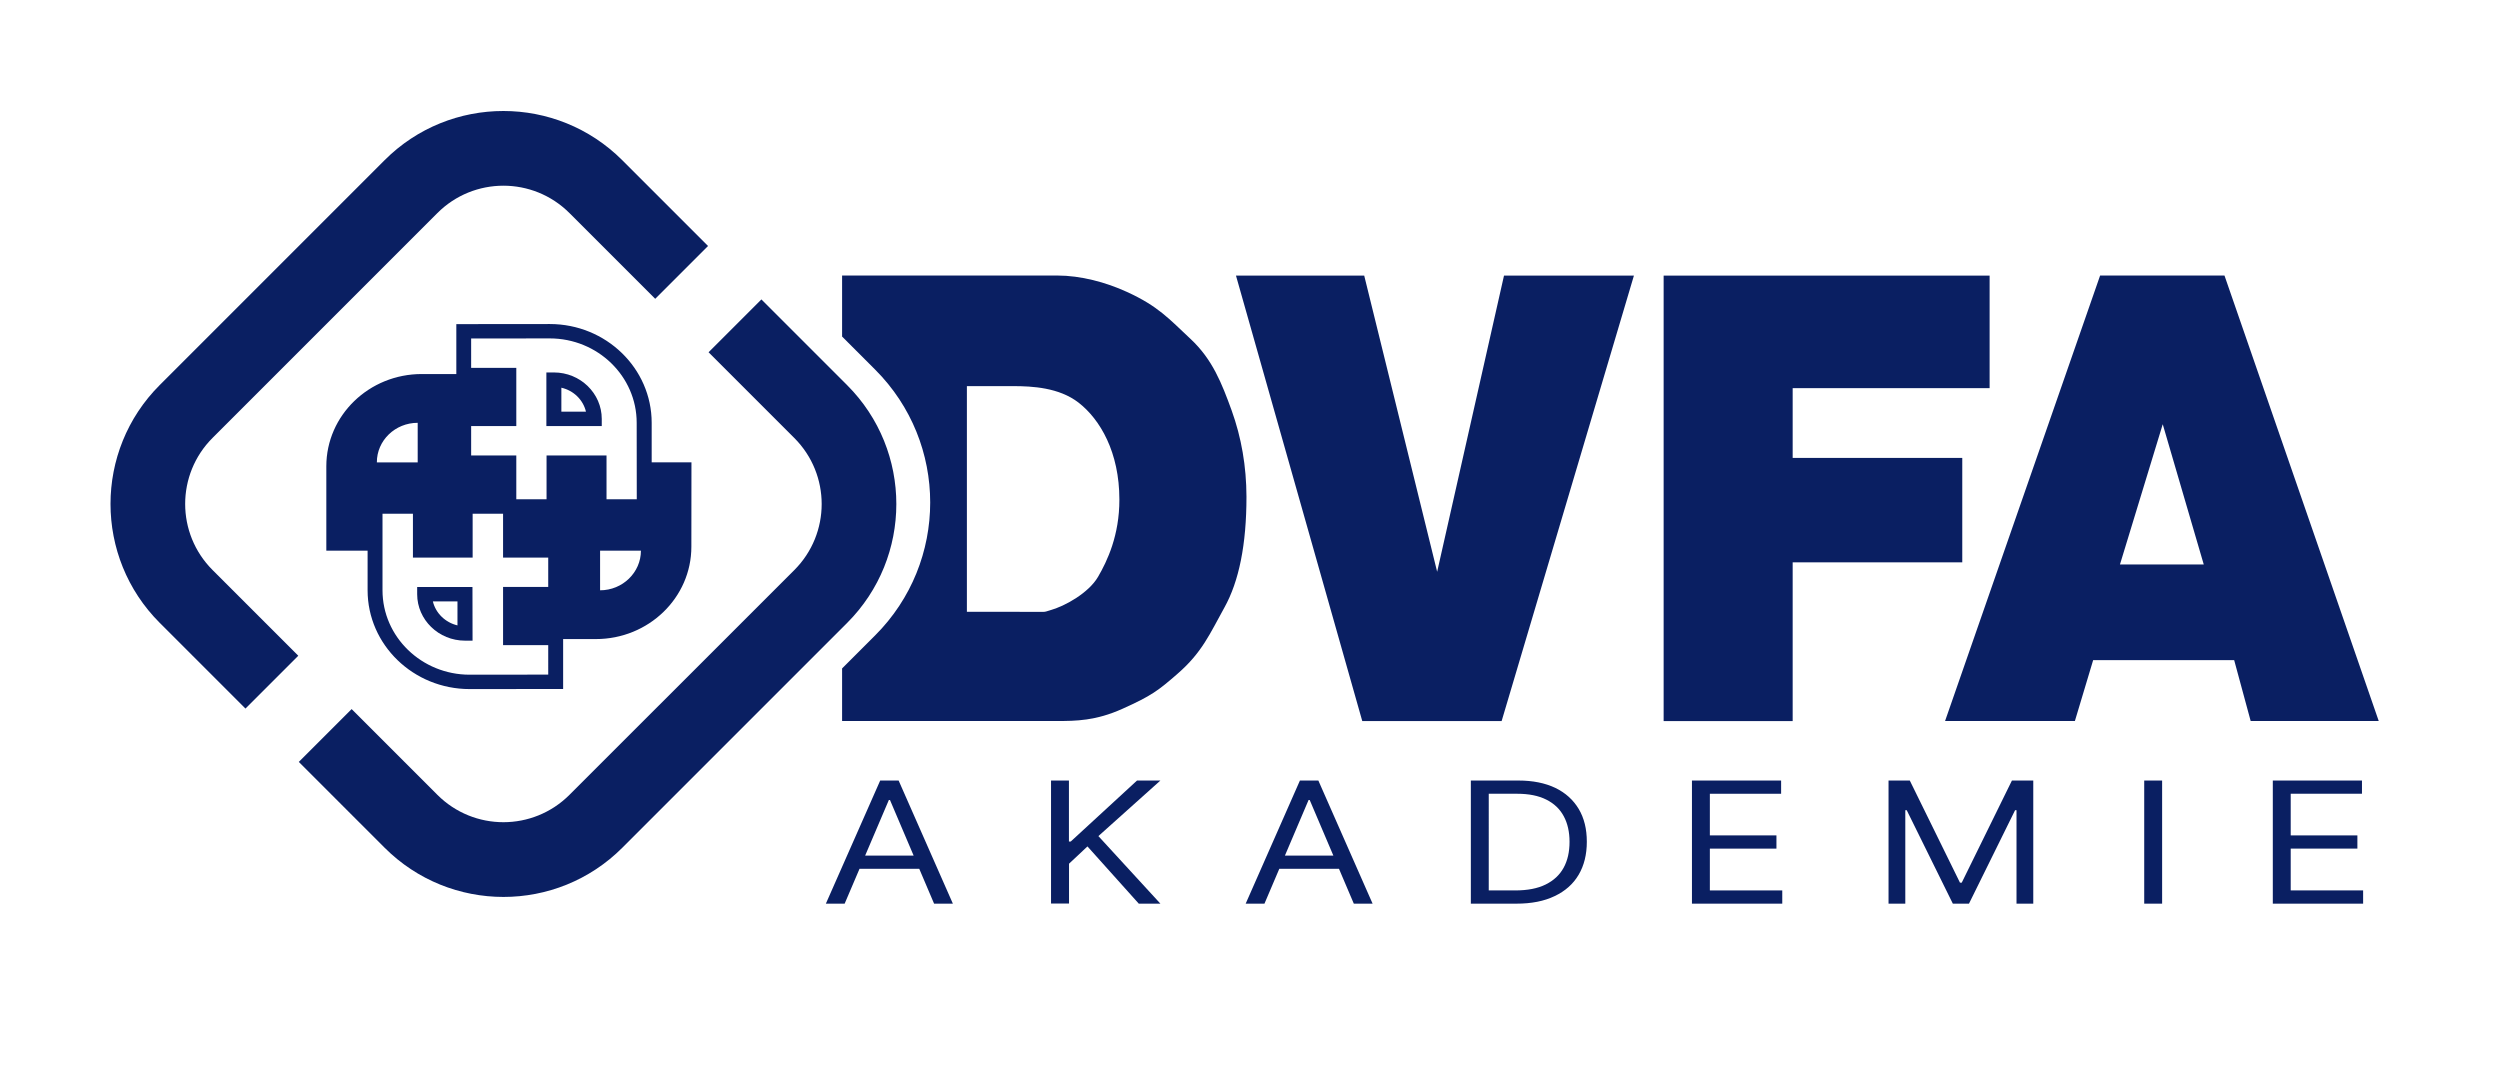 <?xml version="1.0" encoding="utf-8"?>
<!-- Generator: Adobe Illustrator 25.0.0, SVG Export Plug-In . SVG Version: 6.00 Build 0)  -->
<svg version="1.1" id="Ebene_1" xmlns="http://www.w3.org/2000/svg" xmlns:xlink="http://www.w3.org/1999/xlink" x="0px" y="0px"
	 viewBox="0 0 283.46 121.89" style="enable-background:new 0 0 283.46 121.89;" xml:space="preserve">
<style type="text/css">
	.st0{fill:#0A1F62;}
</style>
<path class="st0" d="M253.32,74.85h-15.99l-2.07,6.9h-14.72l17.58-50.51h14.1l17.49,50.51h-14.52L253.32,74.85z M249.87,64
	l-4.65-15.9L240.37,64H249.87z"/>
<polygon class="st0" points="188.63,31.25 225.59,31.25 225.59,44.01 203.26,44.01 203.26,51.92 222.49,51.92 222.49,63.76 
	203.26,63.76 203.26,81.76 188.63,81.76 "/>
<polygon class="st0" points="140.14,31.25 154.68,31.25 162.95,64.83 170.53,31.25 185.26,31.25 170.26,81.76 154.46,81.76 "/>
<path class="st0" d="M139.65,46.54c-1.12-3.08-2.17-5.78-4.65-8.1c-2.48-2.32-3.68-3.72-7.22-5.34c-2.4-1.1-5.24-1.86-7.91-1.86
	H95.48v6.92l3.75,3.75c8.32,8.32,8.32,21.81,0,30.13l-3.75,3.75v5.96h24.39c2.11,0,4.37-0.02,7.39-1.38c3.3-1.48,4.07-2.07,6.28-4
	c2.75-2.39,3.64-4.51,5.28-7.47c1.67-2.99,2.51-7.18,2.51-12.58C141.32,52.88,140.76,49.62,139.65,46.54z M124.49,65.42
	c-1.05,1.79-3.71,3.31-5.47,3.79c-0.89,0.24,0.17,0.16-4.23,0.16h-5.16V43.78h5.25c2.16,0,5.2,0.16,7.41,1.87
	c2.46,1.91,4.63,5.64,4.63,10.99C126.93,60.68,125.55,63.61,124.49,65.42z"/>
<g>
	<path class="st0" d="M95.77,102.46h-2.13L99.8,88.5h2.09l6.15,13.96h-2.13l-5-11.75h-0.13L95.77,102.46z M96.56,97.01h8.57v1.5
		h-8.57V97.01z"/>
	<path class="st0" d="M119.17,102.46V88.5h2.03v6.92h0.2l7.52-6.92h2.65l-7.03,6.3l7.03,7.66h-2.45l-5.82-6.49l-2.09,1.96v4.52
		H119.17z"/>
	<path class="st0" d="M143.37,102.46h-2.13l6.15-13.96h2.09l6.15,13.96h-2.13l-5-11.75h-0.13L143.37,102.46z M144.15,97.01h8.57v1.5
		h-8.57V97.01z"/>
	<path class="st0" d="M171.94,102.46h-5.17V88.5h5.4c1.62,0,3.01,0.28,4.17,0.83c1.16,0.56,2.04,1.36,2.66,2.39
		c0.62,1.04,0.92,2.28,0.92,3.72c0,1.45-0.31,2.7-0.93,3.75c-0.62,1.05-1.53,1.85-2.71,2.41
		C175.08,102.18,173.64,102.46,171.94,102.46z M168.8,100.96h3.01c1.38,0,2.53-0.22,3.44-0.67c0.91-0.45,1.59-1.08,2.04-1.9
		c0.45-0.82,0.67-1.8,0.67-2.94c0-1.13-0.22-2.1-0.66-2.91c-0.44-0.82-1.1-1.44-1.98-1.88c-0.88-0.44-1.97-0.66-3.28-0.66h-3.24
		V100.96z"/>
	<path class="st0" d="M191.84,102.46V88.5h10.11V90h-8.08v4.72h7.55v1.5h-7.55v4.74h8.21v1.5H191.84z"/>
	<path class="st0" d="M214.12,88.5h2.42l5.69,11.58h0.2l5.69-11.58h2.42v13.96h-1.9v-10.6h-0.16l-5.23,10.6h-1.83l-5.23-10.6h-0.16
		v10.6h-1.9V88.5z"/>
	<path class="st0" d="M245.15,88.5v13.96h-2.03V88.5H245.15z"/>
	<path class="st0" d="M257.7,102.46V88.5h10.11V90h-8.08v4.72h7.56v1.5h-7.56v4.74h8.21v1.5H257.7z"/>
</g>
<g>
	<path class="st0" d="M80.28,27.89l-9.72-9.72c-7.44-7.44-19.52-7.45-26.96,0L18.11,43.66c-7.44,7.44-7.44,19.52,0,26.96l9.72,9.72
		l5.99-5.99l-9.72-9.72c-4.14-4.14-4.14-10.84,0-14.98l25.49-25.49c4.14-4.14,10.84-4.14,14.98,0l9.72,9.72L80.28,27.89z
		 M70.56,96.12l25.49-25.49c7.44-7.44,7.44-19.52,0-26.96l-9.72-9.72l-5.99,5.99l9.72,9.72c4.14,4.14,4.14,10.84,0,14.98
		L64.57,90.12c-4.14,4.14-10.84,4.14-14.98,0l-9.72-9.72l-5.99,5.99l9.72,9.72C51.05,103.56,63.12,103.56,70.56,96.12"/>
	<g>
		<path class="st0" d="M73.89,52.42l0-4.48c0-6.18-5.18-11.2-11.55-11.2l-10.6,0.01v5.66l-3.9,0C41.85,42.4,37,47.09,37,52.87
			L37,62.44h4.68v4.49c0,6.18,5.19,11.2,11.57,11.2l10.6-0.01v-5.66l3.71,0c5.98,0,10.83-4.69,10.83-10.47l0.01-9.57H73.89z
			 M53.42,38.38l8.91-0.01c5.44,0,9.86,4.29,9.86,9.57l0.01,8.67h-3.43v-4.97h-6.8v4.97h-3.43l0-4.97h-5.12v-3.33h5.12l0-6.6h-5.12
			V38.38z M47.36,47.94l0,4.49h-4.63C42.72,49.95,44.8,47.94,47.36,47.94z M62.16,76.49l-8.91,0.01c-5.45,0-9.88-4.29-9.88-9.57
			l0-8.68h3.45v4.97h6.77l0-4.97h3.45v4.97h5.12v3.33h-5.12v6.6h5.12V76.49z M68.04,66.93l0-4.49h4.63
			C72.67,64.91,70.59,66.93,68.04,66.93z"/>
		<path class="st0" d="M47.3,66.55v0.82c0,2.9,2.43,5.27,5.43,5.27h0.85l-0.01-6.08H47.3z M49.08,68.19h2.79l0,2.72
			C50.5,70.59,49.4,69.53,49.08,68.19z"/>
		<path class="st0" d="M68.23,48.32V47.5c0-2.9-2.43-5.27-5.43-5.27h-0.85l0,6.08H68.23z M66.44,46.68h-2.79l0-2.72
			C65.03,44.27,66.12,45.33,66.44,46.68z"/>
	</g>
</g>
</svg>
